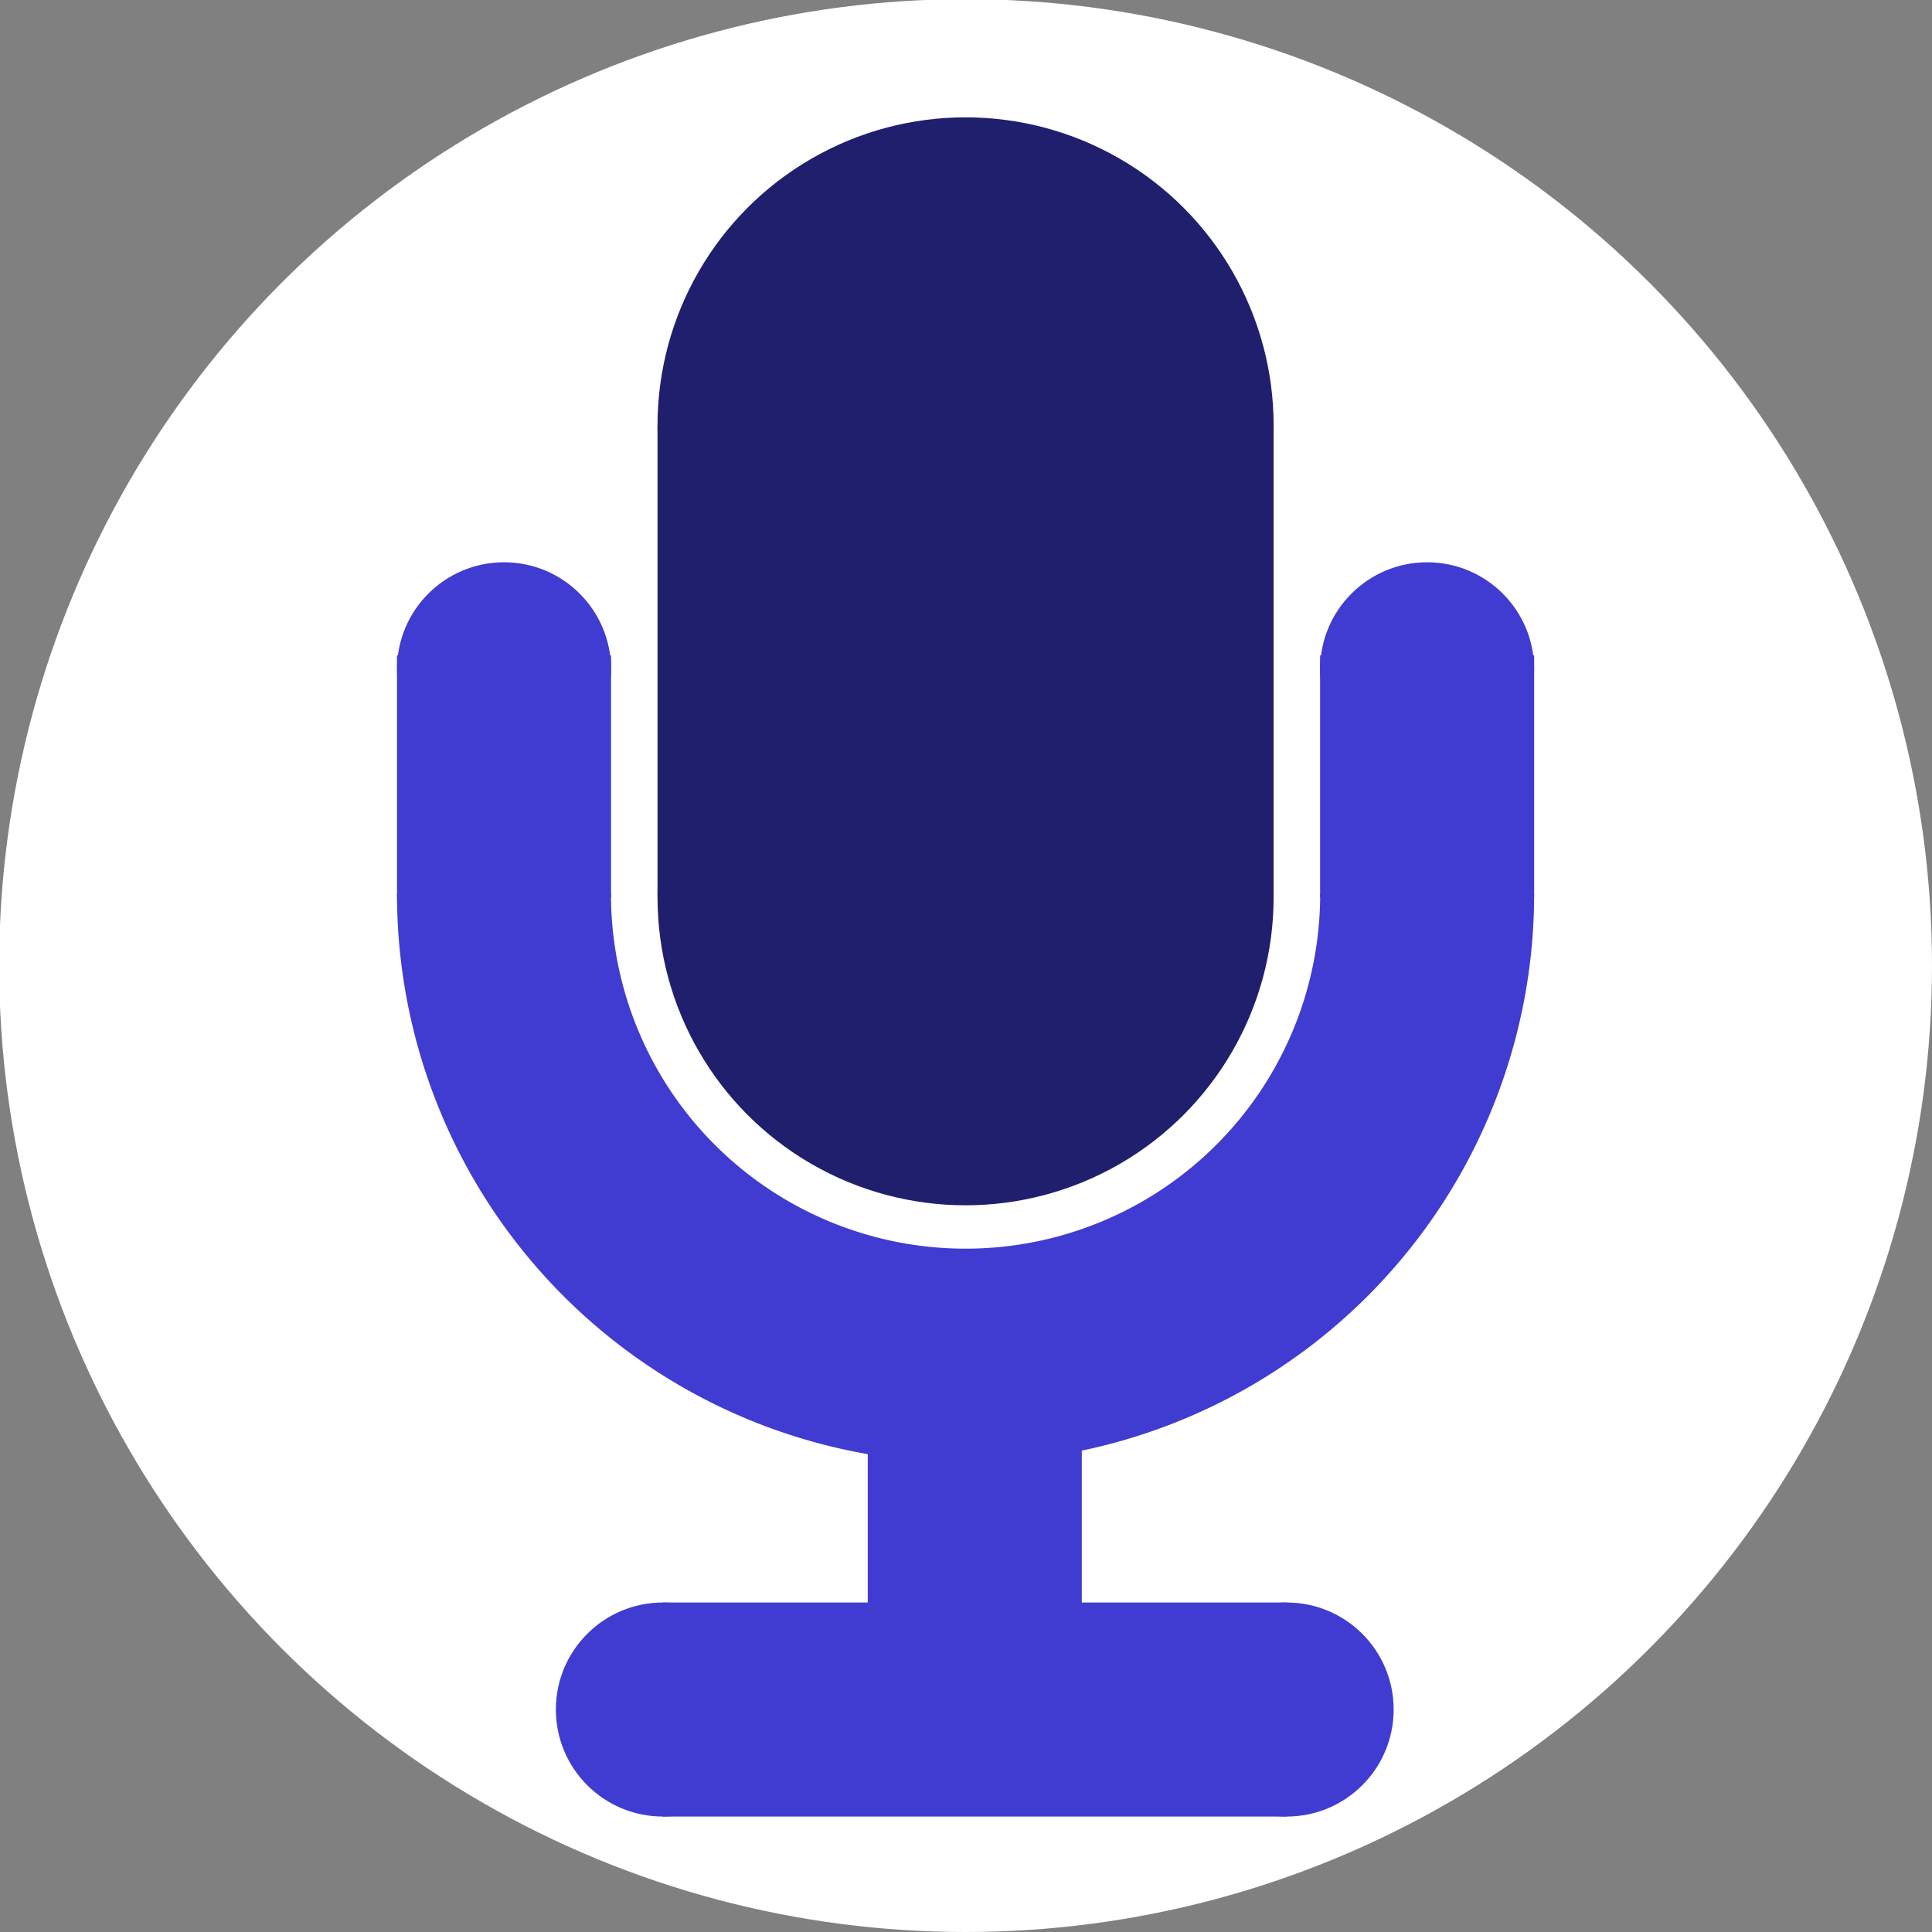 <?xml version="1.0" encoding="UTF-8" standalone="no"?>
<!-- Created with Inkscape (http://www.inkscape.org/) -->

<svg
   width="1210px"
   height="1210px"
   viewBox="0 0 1210 1210"
   version="1.1"
   id="SVGRoot"
   sodipodi:docname="Microfono.svg"
   inkscape:version="1.2.2 (732a01da63, 2022-12-09)"
   xmlns:inkscape="http://www.inkscape.org/namespaces/inkscape"
   xmlns:sodipodi="http://sodipodi.sourceforge.net/DTD/sodipodi-0.dtd"
   xmlns="http://www.w3.org/2000/svg"
   xmlns:svg="http://www.w3.org/2000/svg">
  <rect x="0" y="0" width="1210" height="1210" fill="#808080" stroke="none"/>
  <sodipodi:namedview
     id="namedview7346"
     pagecolor="#ffffff"
     bordercolor="#111111"
     borderopacity="1"
     inkscape:showpageshadow="0"
     inkscape:pageopacity="0"
     inkscape:pagecheckerboard="1"
     inkscape:deskcolor="#d1d1d1"
     inkscape:document-units="px"
     showgrid="false"
     inkscape:zoom="0.73851712"
     inkscape:cx="314.82006"
     inkscape:cy="418.40601"
     inkscape:window-width="1920"
     inkscape:window-height="1009"
     inkscape:window-x="-8"
     inkscape:window-y="-8"
     inkscape:window-maximized="1"
     inkscape:current-layer="layer1" />
  <defs
     id="defs7341" />
  <g
     inkscape:label="Capa 1"
     inkscape:groupmode="layer"
     id="layer1">
    <circle
       style="fill:#ffffff;fill-opacity:1"
       id="path7274"
       cx="604.733"
       cy="604.733"
       r="605.267" />
    <circle
       style="fill:#403cd1"
       id="path368"
       cx="415.164"
       cy="1070.665"
       r="67.026" />
    <circle
       style="fill:#403cd1"
       id="path368-4"
       cx="805.812"
       cy="1070.665"
       r="67.026" />
    <rect
       style="fill:#403cd1"
       id="rect552"
       width="390.648"
       height="134.052"
       x="415.164"
       y="1003.638" />
    <rect
       style="fill:#403cd1;stroke-width:0.992"
       id="rect1843"
       width="176.345"
       height="134.052"
       x="-1004.204"
       y="543.462"
       transform="rotate(-90)" />
    <path
       style="fill:#403cd1;fill-opacity:0;stroke:#403cd1;stroke-width:134;stroke-dasharray:none;stroke-opacity:1"
       id="path2620"
       sodipodi:type="arc"
       sodipodi:cx="604.73303"
       sodipodi:cy="559.93823"
       sodipodi:rx="289.09283"
       sodipodi:ry="289.09283"
       sodipodi:start="0"
       sodipodi:end="3.1415927"
       sodipodi:arc-type="arc"
       d="m 893.826,559.938 a 289.093,289.093 0 0 1 -144.546,250.362 289.093,289.093 0 0 1 -289.093,0 A 289.093,289.093 0 0 1 315.64,559.938"
       sodipodi:open="true" />
    <circle
       style="fill:#403cd1;fill-opacity:1"
       id="path5634"
       cx="315.666"
       cy="419.171"
       r="67.026" />
    <circle
       style="fill:#403cd1;fill-opacity:1"
       id="path5634-5"
       cx="893.8"
       cy="419.171"
       r="67.026" />
    <rect
       style="fill:#403cd1;fill-opacity:1;stroke-width:1.037"
       id="rect5710"
       width="134.052"
       height="151.482"
       x="248.64"
       y="410.456" />
    <rect
       style="fill:#403cd1;fill-opacity:1;stroke-width:1.037"
       id="rect5710-7"
       width="134.052"
       height="151.482"
       x="826.773"
       y="410.456" />
    <circle
       style="fill:#201f6e;fill-opacity:1;stroke-width:1.013"
       id="path5736"
       cx="604.733"
       cy="561.938"
       r="192.93" />
    <circle
       style="fill:#201f6e;fill-opacity:1;stroke-width:1.013"
       id="path5736-1"
       cx="604.733"
       cy="266.419"
       r="192.93" />
    <rect
       style="fill:#201f6e;fill-opacity:1"
       id="rect5760"
       width="385.86"
       height="295.519"
       x="411.803"
       y="266.419" />
  </g>
</svg>
